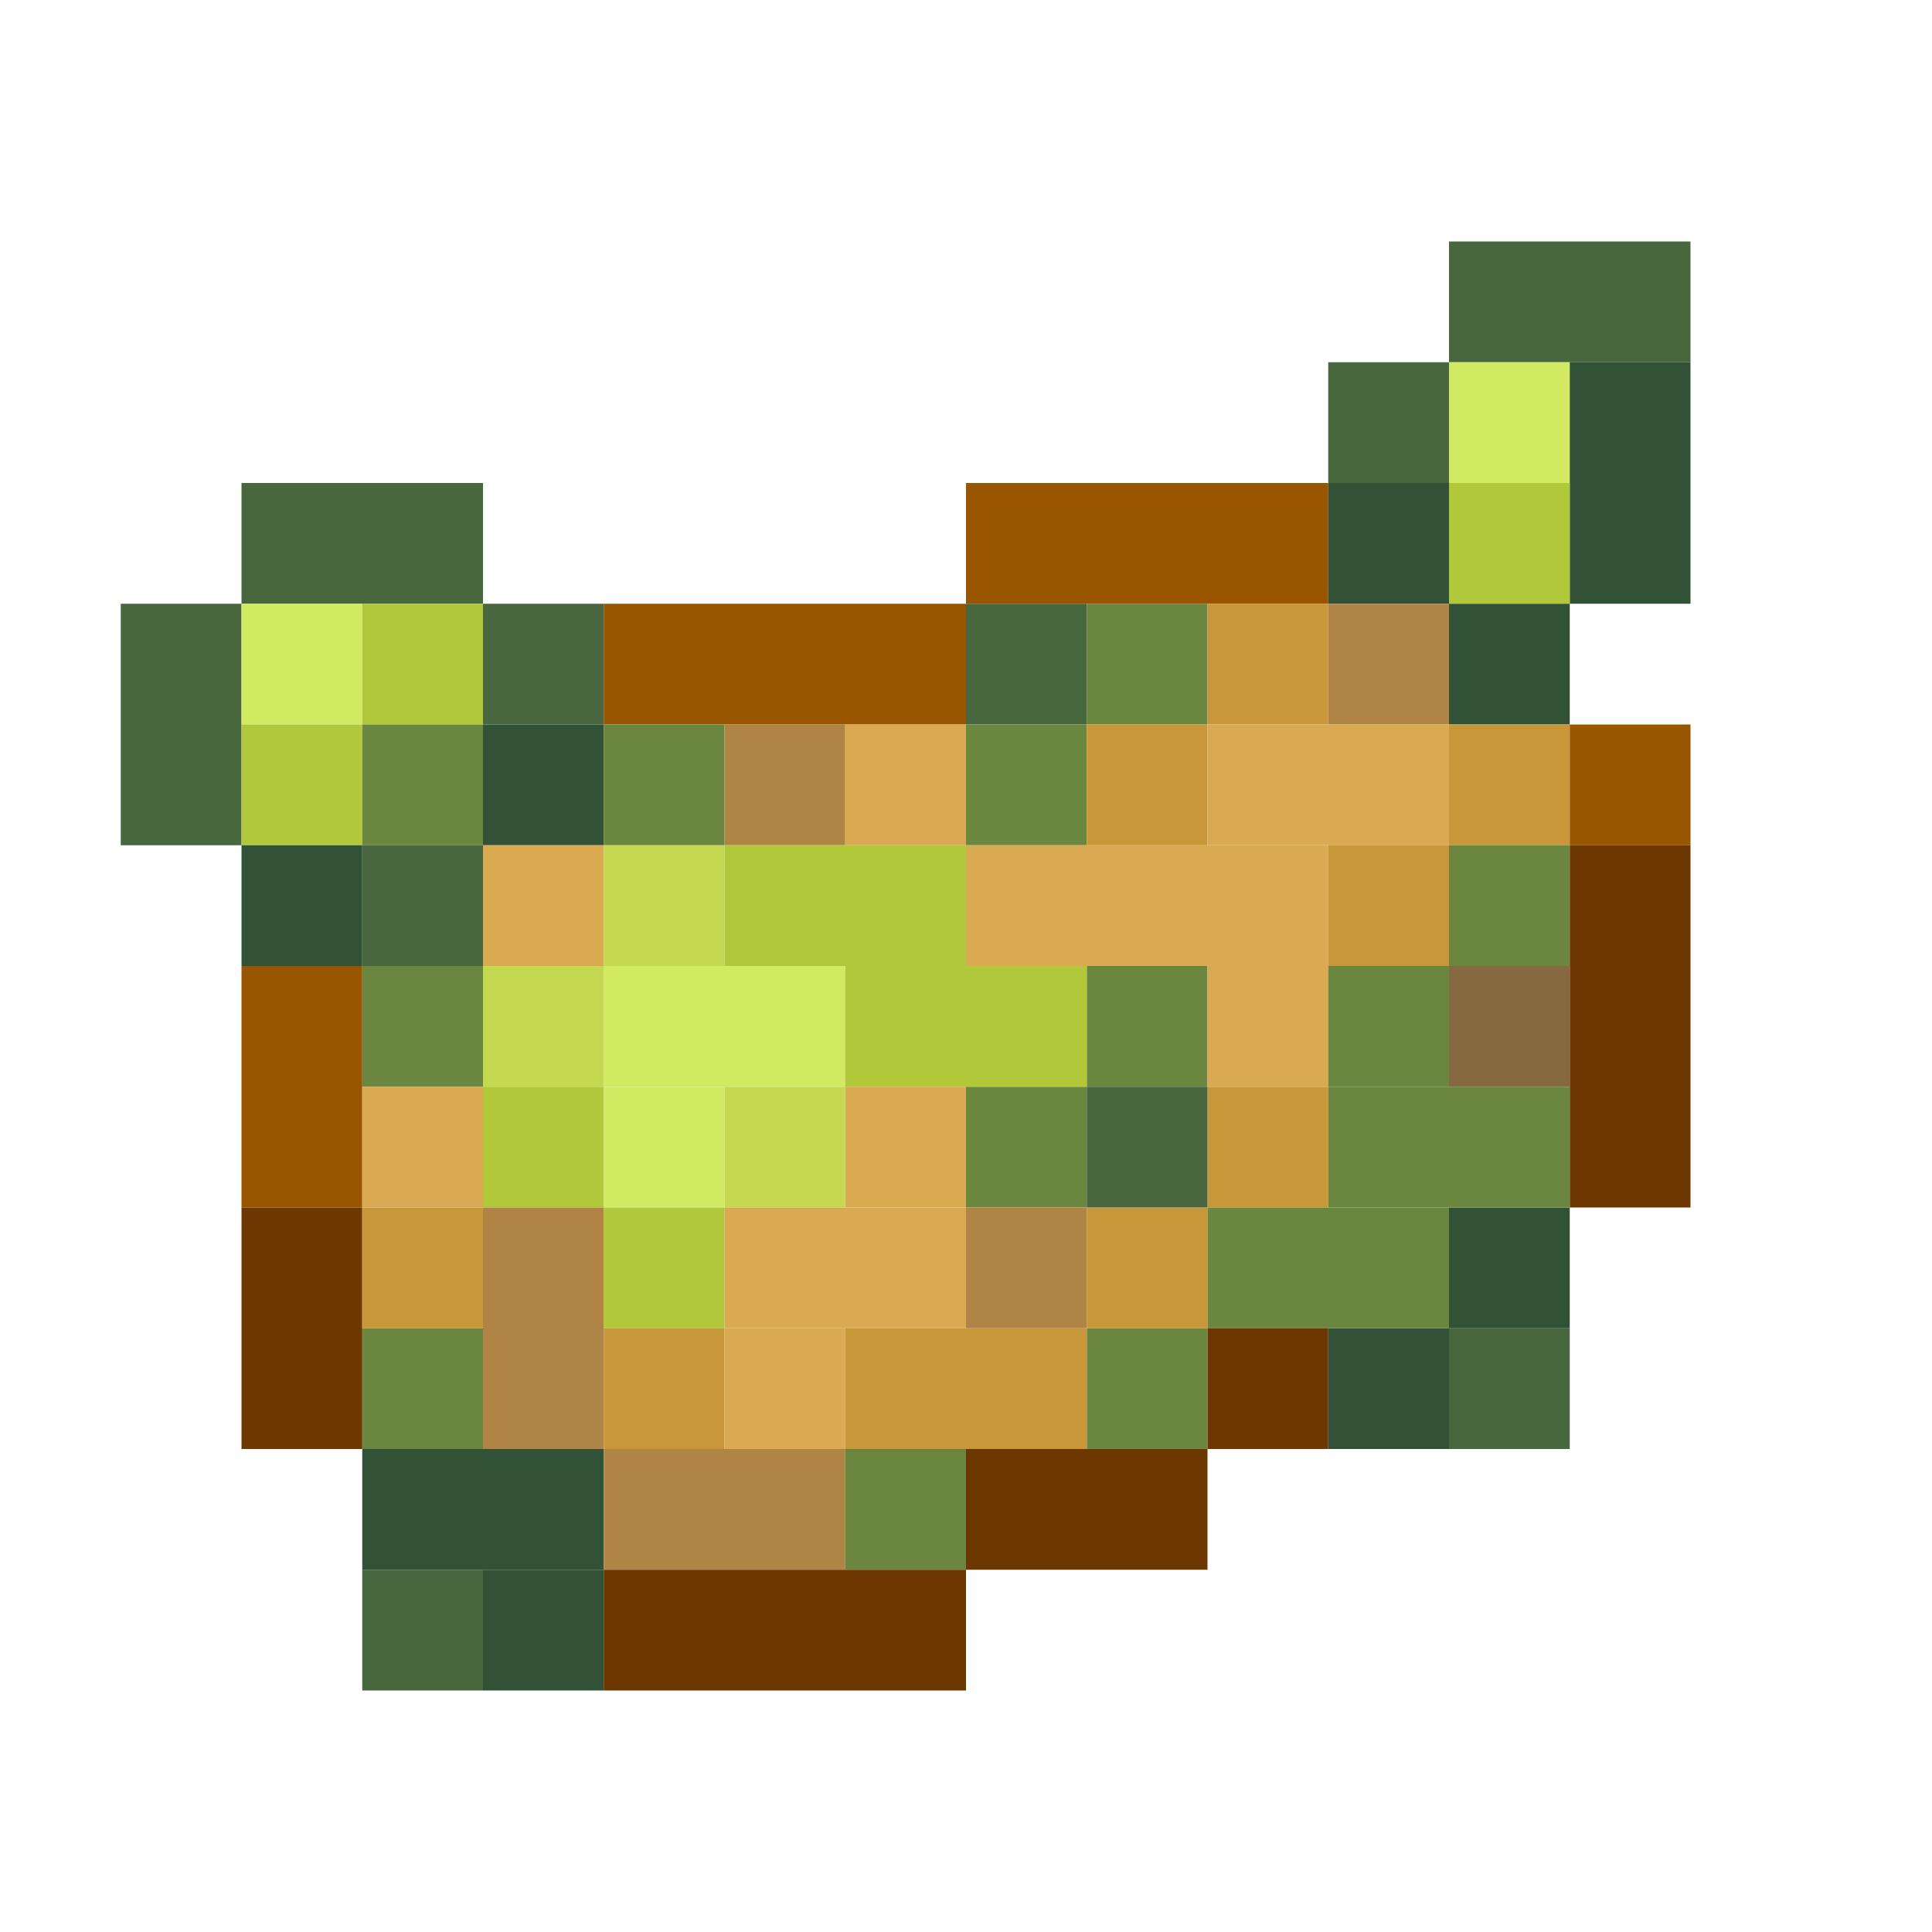 <?xml version='1.0' encoding='utf-8'?>
<svg width="16" height="16" viewBox="0 0 16 16" xmlns="http://www.w3.org/2000/svg"> <rect x="12" y="2" width="2" height="1" fill="rgb(73,103,63)" fill-opacity="1.000" /><rect x="11" y="3" width="1" height="1" fill="rgb(73,103,63)" fill-opacity="1.000" /><rect x="12" y="3" width="1" height="1" fill="rgb(210,233,98)" fill-opacity="1.000" /><rect x="13" y="3" width="1" height="2" fill="rgb(49,82,55)" fill-opacity="1.000" /><rect x="2" y="4" width="2" height="1" fill="rgb(73,103,63)" fill-opacity="1.000" /><rect x="8" y="4" width="3" height="1" fill="rgb(154,85,0)" fill-opacity="1.000" /><rect x="11" y="4" width="1" height="1" fill="rgb(49,82,55)" fill-opacity="1.000" /><rect x="11" y="11" width="1" height="1" fill="rgb(49,82,55)" fill-opacity="1.000" /><rect x="12" y="4" width="1" height="1" fill="rgb(176,200,58)" fill-opacity="1.000" /><rect x="1" y="5" width="1" height="2" fill="rgb(73,103,63)" fill-opacity="1.000" /><rect x="2" y="5" width="1" height="1" fill="rgb(210,233,98)" fill-opacity="1.000" /><rect x="3" y="5" width="1" height="1" fill="rgb(176,200,58)" fill-opacity="1.000" /><rect x="4" y="5" width="1" height="1" fill="rgb(73,103,63)" fill-opacity="1.000" /><rect x="5" y="5" width="3" height="1" fill="rgb(154,85,0)" fill-opacity="1.000" /><rect x="8" y="5" width="1" height="1" fill="rgb(73,103,63)" fill-opacity="1.000" /><rect x="9" y="5" width="1" height="1" fill="rgb(107,134,62)" fill-opacity="1.000" /><rect x="9" y="8" width="1" height="1" fill="rgb(107,134,62)" fill-opacity="1.000" /><rect x="9" y="11" width="1" height="1" fill="rgb(107,134,62)" fill-opacity="1.000" /><rect x="10" y="5" width="1" height="1" fill="rgb(200,151,58)" fill-opacity="1.000" /><rect x="10" y="9" width="1" height="1" fill="rgb(200,151,58)" fill-opacity="1.000" /><rect x="11" y="5" width="1" height="1" fill="rgb(175,132,68)" fill-opacity="1.000" /><rect x="12" y="5" width="1" height="1" fill="rgb(49,82,55)" fill-opacity="1.000" /><rect x="12" y="10" width="1" height="1" fill="rgb(49,82,55)" fill-opacity="1.000" /><rect x="2" y="6" width="1" height="1" fill="rgb(176,200,58)" fill-opacity="1.000" /><rect x="3" y="6" width="1" height="1" fill="rgb(107,134,62)" fill-opacity="1.000" /><rect x="3" y="8" width="1" height="1" fill="rgb(107,134,62)" fill-opacity="1.000" /><rect x="3" y="11" width="1" height="1" fill="rgb(107,134,62)" fill-opacity="1.000" /><rect x="4" y="6" width="1" height="1" fill="rgb(49,82,55)" fill-opacity="1.000" /><rect x="4" y="13" width="1" height="1" fill="rgb(49,82,55)" fill-opacity="1.000" /><rect x="5" y="6" width="1" height="1" fill="rgb(107,134,62)" fill-opacity="1.000" /><rect x="6" y="6" width="1" height="1" fill="rgb(175,132,68)" fill-opacity="1.000" /><rect x="7" y="6" width="1" height="1" fill="rgb(217,170,81)" fill-opacity="1.000" /><rect x="7" y="9" width="1" height="1" fill="rgb(217,170,81)" fill-opacity="1.000" /><rect x="8" y="6" width="1" height="1" fill="rgb(107,134,62)" fill-opacity="1.000" /><rect x="8" y="9" width="1" height="1" fill="rgb(107,134,62)" fill-opacity="1.000" /><rect x="9" y="6" width="1" height="1" fill="rgb(200,151,58)" fill-opacity="1.000" /><rect x="9" y="10" width="1" height="1" fill="rgb(200,151,58)" fill-opacity="1.000" /><rect x="10" y="6" width="2" height="1" fill="rgb(217,170,81)" fill-opacity="1.000" /><rect x="12" y="6" width="1" height="1" fill="rgb(200,151,58)" fill-opacity="1.000" /><rect x="13" y="6" width="1" height="1" fill="rgb(154,85,0)" fill-opacity="1.000" /><rect x="2" y="7" width="1" height="1" fill="rgb(49,82,55)" fill-opacity="1.000" /><rect x="3" y="7" width="1" height="1" fill="rgb(73,103,63)" fill-opacity="1.000" /><rect x="3" y="13" width="1" height="1" fill="rgb(73,103,63)" fill-opacity="1.000" /><rect x="4" y="7" width="1" height="1" fill="rgb(217,170,81)" fill-opacity="1.000" /><rect x="5" y="7" width="1" height="1" fill="rgb(196,217,81)" fill-opacity="1.000" /><rect x="6" y="7" width="2" height="1" fill="rgb(176,200,58)" fill-opacity="1.000" /><rect x="8" y="7" width="3" height="1" fill="rgb(217,170,81)" fill-opacity="1.000" /><rect x="11" y="7" width="1" height="1" fill="rgb(200,151,58)" fill-opacity="1.000" /><rect x="12" y="7" width="1" height="1" fill="rgb(107,134,62)" fill-opacity="1.000" /><rect x="13" y="7" width="1" height="3" fill="rgb(109,55,1)" fill-opacity="1.000" /><rect x="2" y="8" width="1" height="2" fill="rgb(154,85,0)" fill-opacity="1.000" /><rect x="4" y="8" width="1" height="1" fill="rgb(196,217,81)" fill-opacity="1.000" /><rect x="5" y="8" width="2" height="1" fill="rgb(210,233,98)" fill-opacity="1.000" /><rect x="7" y="8" width="2" height="1" fill="rgb(176,200,58)" fill-opacity="1.000" /><rect x="10" y="8" width="1" height="1" fill="rgb(217,170,81)" fill-opacity="1.000" /><rect x="11" y="8" width="1" height="1" fill="rgb(107,134,62)" fill-opacity="1.000" /><rect x="12" y="8" width="1" height="1" fill="rgb(134,105,62)" fill-opacity="1.000" /><rect x="3" y="9" width="1" height="1" fill="rgb(217,170,81)" fill-opacity="1.000" /><rect x="4" y="9" width="1" height="1" fill="rgb(176,200,58)" fill-opacity="1.000" /><rect x="5" y="9" width="1" height="1" fill="rgb(210,233,98)" fill-opacity="1.000" /><rect x="6" y="9" width="1" height="1" fill="rgb(196,217,81)" fill-opacity="1.000" /><rect x="9" y="9" width="1" height="1" fill="rgb(73,103,63)" fill-opacity="1.000" /><rect x="11" y="9" width="2" height="1" fill="rgb(107,134,62)" fill-opacity="1.000" /><rect x="2" y="10" width="1" height="2" fill="rgb(109,55,1)" fill-opacity="1.000" /><rect x="3" y="10" width="1" height="1" fill="rgb(200,151,58)" fill-opacity="1.000" /><rect x="4" y="10" width="1" height="2" fill="rgb(175,132,68)" fill-opacity="1.000" /><rect x="5" y="10" width="1" height="1" fill="rgb(176,200,58)" fill-opacity="1.000" /><rect x="6" y="10" width="2" height="1" fill="rgb(217,170,81)" fill-opacity="1.000" /><rect x="8" y="10" width="1" height="1" fill="rgb(175,132,68)" fill-opacity="1.000" /><rect x="10" y="10" width="2" height="1" fill="rgb(107,134,62)" fill-opacity="1.000" /><rect x="5" y="11" width="1" height="1" fill="rgb(200,151,58)" fill-opacity="1.000" /><rect x="6" y="11" width="1" height="1" fill="rgb(217,170,81)" fill-opacity="1.000" /><rect x="7" y="11" width="2" height="1" fill="rgb(200,151,58)" fill-opacity="1.000" /><rect x="10" y="11" width="1" height="1" fill="rgb(109,55,1)" fill-opacity="1.000" /><rect x="12" y="11" width="1" height="1" fill="rgb(73,103,63)" fill-opacity="1.000" /><rect x="3" y="12" width="2" height="1" fill="rgb(49,82,55)" fill-opacity="1.000" /><rect x="5" y="12" width="2" height="1" fill="rgb(175,132,68)" fill-opacity="1.000" /><rect x="7" y="12" width="1" height="1" fill="rgb(107,134,62)" fill-opacity="1.000" /><rect x="8" y="12" width="2" height="1" fill="rgb(109,55,1)" fill-opacity="1.000" /><rect x="5" y="13" width="3" height="1" fill="rgb(109,55,1)" fill-opacity="1.000" /></svg>